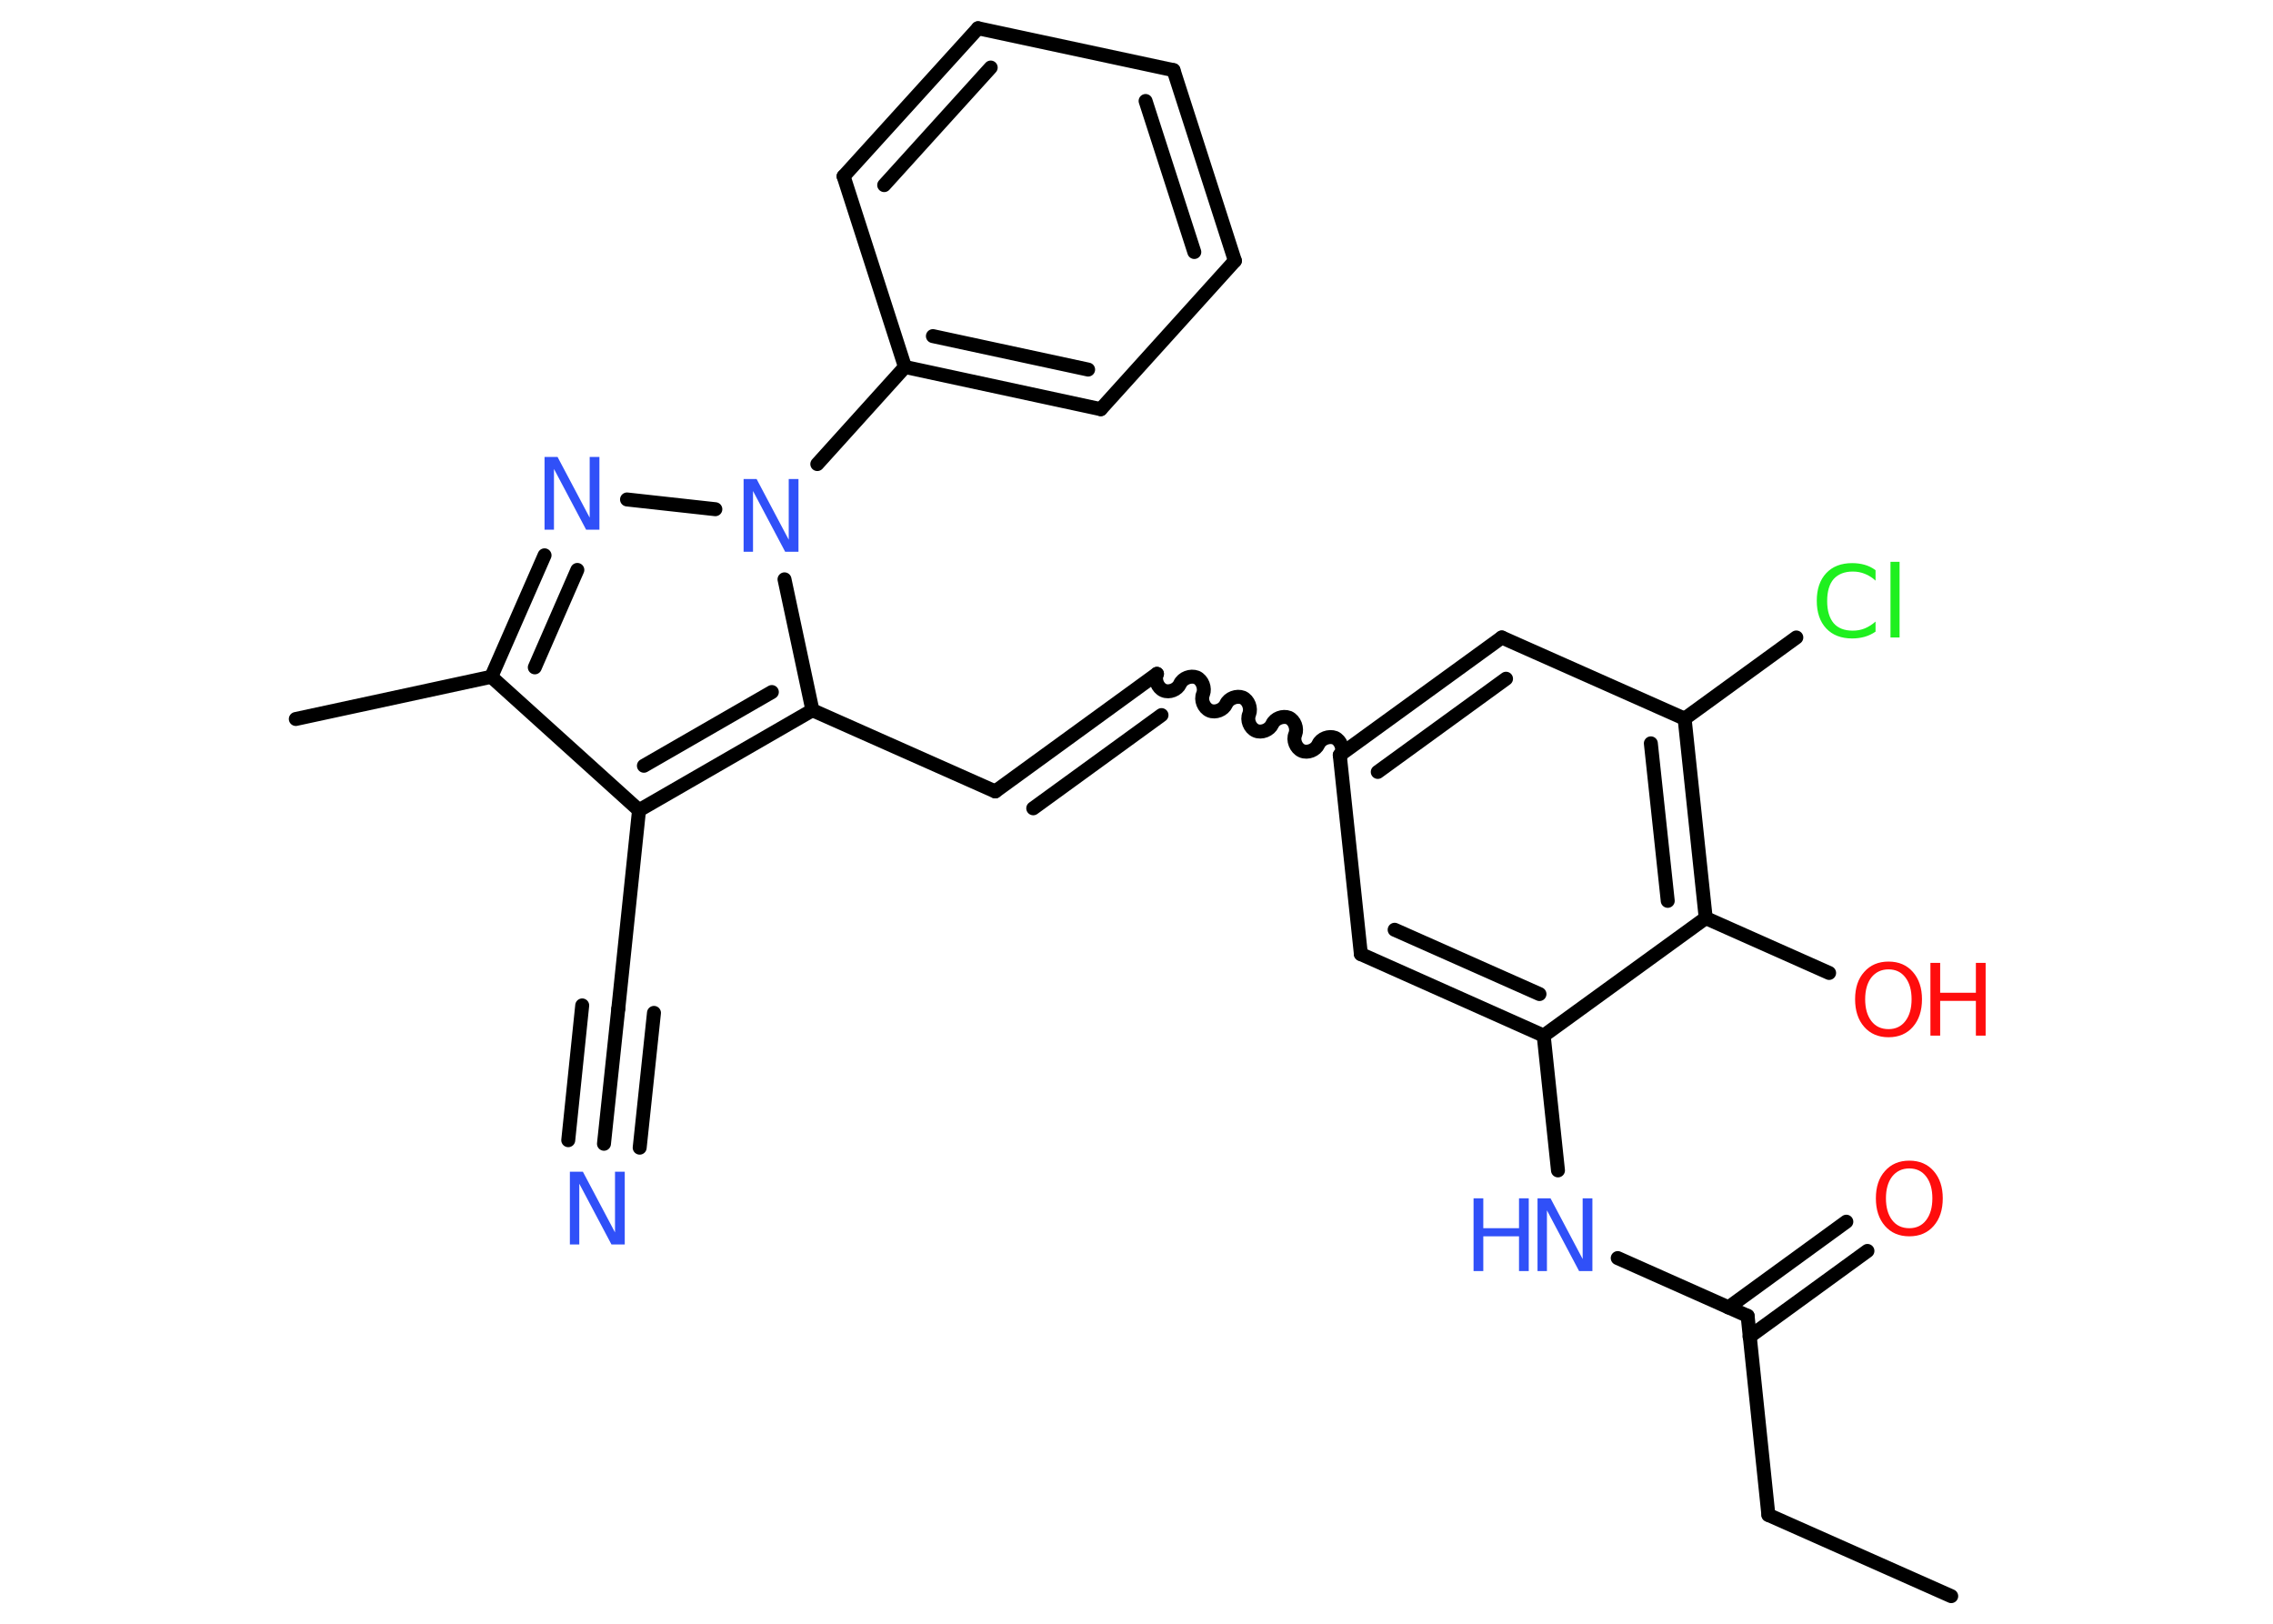 <?xml version='1.0' encoding='UTF-8'?>
<!DOCTYPE svg PUBLIC "-//W3C//DTD SVG 1.1//EN" "http://www.w3.org/Graphics/SVG/1.1/DTD/svg11.dtd">
<svg version='1.2' xmlns='http://www.w3.org/2000/svg' xmlns:xlink='http://www.w3.org/1999/xlink' width='70.0mm' height='50.0mm' viewBox='0 0 70.0 50.0'>
  <desc>Generated by the Chemistry Development Kit (http://github.com/cdk)</desc>
  <g stroke-linecap='round' stroke-linejoin='round' stroke='#000000' stroke-width='.43' fill='#3050F8'>
    <rect x='.0' y='.0' width='70.0' height='50.0' fill='#FFFFFF' stroke='none'/>
    <g id='mol1' class='mol'>
      <line id='mol1bnd1' class='bond' x1='60.09' y1='49.15' x2='54.46' y2='46.65'/>
      <line id='mol1bnd2' class='bond' x1='54.46' y1='46.65' x2='53.82' y2='40.52'/>
      <g id='mol1bnd3' class='bond'>
        <line x1='53.23' y1='40.26' x2='56.86' y2='37.62'/>
        <line x1='53.88' y1='41.16' x2='57.51' y2='38.52'/>
      </g>
      <line id='mol1bnd4' class='bond' x1='53.82' y1='40.52' x2='49.82' y2='38.74'/>
      <line id='mol1bnd5' class='bond' x1='47.98' y1='36.04' x2='47.54' y2='31.89'/>
      <g id='mol1bnd6' class='bond'>
        <line x1='41.91' y1='29.38' x2='47.54' y2='31.89'/>
        <line x1='42.95' y1='28.63' x2='47.41' y2='30.61'/>
      </g>
      <line id='mol1bnd7' class='bond' x1='41.91' y1='29.38' x2='41.26' y2='23.25'/>
      <path id='mol1bnd8' class='bond' d='M35.63 20.75c-.08 .18 .02 .43 .2 .51c.18 .08 .43 -.02 .51 -.2c.08 -.18 .33 -.27 .51 -.2c.18 .08 .27 .33 .2 .51c-.08 .18 .02 .43 .2 .51c.18 .08 .43 -.02 .51 -.2c.08 -.18 .33 -.27 .51 -.2c.18 .08 .27 .33 .2 .51c-.08 .18 .02 .43 .2 .51c.18 .08 .43 -.02 .51 -.2c.08 -.18 .33 -.27 .51 -.2c.18 .08 .27 .33 .2 .51c-.08 .18 .02 .43 .2 .51c.18 .08 .43 -.02 .51 -.2c.08 -.18 .33 -.27 .51 -.2c.18 .08 .27 .33 .2 .51' fill='none' stroke='#000000' stroke-width='.43'/>
      <g id='mol1bnd9' class='bond'>
        <line x1='35.63' y1='20.75' x2='30.65' y2='24.37'/>
        <line x1='35.77' y1='22.02' x2='31.82' y2='24.89'/>
      </g>
      <line id='mol1bnd10' class='bond' x1='30.65' y1='24.37' x2='25.02' y2='21.87'/>
      <g id='mol1bnd11' class='bond'>
        <line x1='19.68' y1='24.95' x2='25.02' y2='21.87'/>
        <line x1='19.83' y1='23.58' x2='23.77' y2='21.31'/>
      </g>
      <line id='mol1bnd12' class='bond' x1='19.68' y1='24.95' x2='19.04' y2='31.07'/>
      <g id='mol1bnd13' class='bond'>
        <line x1='19.04' y1='31.07' x2='18.6' y2='35.22'/>
        <line x1='20.14' y1='31.19' x2='19.7' y2='35.34'/>
        <line x1='17.93' y1='30.96' x2='17.5' y2='35.11'/>
      </g>
      <line id='mol1bnd14' class='bond' x1='19.68' y1='24.95' x2='15.13' y2='20.84'/>
      <line id='mol1bnd15' class='bond' x1='15.13' y1='20.84' x2='9.11' y2='22.14'/>
      <g id='mol1bnd16' class='bond'>
        <line x1='16.77' y1='17.1' x2='15.13' y2='20.84'/>
        <line x1='17.78' y1='17.55' x2='16.47' y2='20.55'/>
      </g>
      <line id='mol1bnd17' class='bond' x1='19.31' y1='15.38' x2='22.03' y2='15.68'/>
      <line id='mol1bnd18' class='bond' x1='25.02' y1='21.87' x2='24.16' y2='17.84'/>
      <line id='mol1bnd19' class='bond' x1='25.17' y1='14.29' x2='27.87' y2='11.3'/>
      <g id='mol1bnd20' class='bond'>
        <line x1='27.87' y1='11.3' x2='33.9' y2='12.6'/>
        <line x1='28.73' y1='10.35' x2='33.51' y2='11.38'/>
      </g>
      <line id='mol1bnd21' class='bond' x1='33.9' y1='12.6' x2='38.03' y2='8.03'/>
      <g id='mol1bnd22' class='bond'>
        <line x1='38.03' y1='8.03' x2='36.14' y2='2.16'/>
        <line x1='36.78' y1='7.76' x2='35.28' y2='3.11'/>
      </g>
      <line id='mol1bnd23' class='bond' x1='36.14' y1='2.16' x2='30.12' y2='.87'/>
      <g id='mol1bnd24' class='bond'>
        <line x1='30.12' y1='.87' x2='25.98' y2='5.43'/>
        <line x1='30.51' y1='2.08' x2='27.23' y2='5.7'/>
      </g>
      <line id='mol1bnd25' class='bond' x1='27.87' y1='11.3' x2='25.98' y2='5.43'/>
      <g id='mol1bnd26' class='bond'>
        <line x1='46.25' y1='19.63' x2='41.26' y2='23.25'/>
        <line x1='46.38' y1='20.9' x2='42.43' y2='23.77'/>
      </g>
      <line id='mol1bnd27' class='bond' x1='46.25' y1='19.63' x2='51.88' y2='22.13'/>
      <line id='mol1bnd28' class='bond' x1='51.88' y1='22.13' x2='55.32' y2='19.63'/>
      <g id='mol1bnd29' class='bond'>
        <line x1='52.53' y1='28.27' x2='51.88' y2='22.13'/>
        <line x1='51.36' y1='27.74' x2='50.84' y2='22.89'/>
      </g>
      <line id='mol1bnd30' class='bond' x1='47.54' y1='31.89' x2='52.53' y2='28.27'/>
      <line id='mol1bnd31' class='bond' x1='52.53' y1='28.27' x2='56.33' y2='29.96'/>
      <path id='mol1atm4' class='atom' d='M58.8 35.98q-.33 .0 -.53 .25q-.19 .25 -.19 .67q.0 .42 .19 .67q.19 .25 .53 .25q.33 .0 .52 -.25q.19 -.25 .19 -.67q.0 -.42 -.19 -.67q-.19 -.25 -.52 -.25zM58.8 35.74q.47 .0 .75 .32q.28 .32 .28 .84q.0 .53 -.28 .85q-.28 .32 -.75 .32q-.47 .0 -.75 -.32q-.28 -.32 -.28 -.85q.0 -.53 .28 -.84q.28 -.32 .75 -.32z' stroke='none' fill='#FF0D0D'/>
      <g id='mol1atm5' class='atom'>
        <path d='M47.34 36.9h.41l.99 1.87v-1.87h.3v2.24h-.41l-.99 -1.87v1.87h-.29v-2.24z' stroke='none'/>
        <path d='M45.38 36.9h.3v.92h1.1v-.92h.3v2.24h-.3v-1.07h-1.1v1.07h-.3v-2.24z' stroke='none'/>
      </g>
      <path id='mol1atm14' class='atom' d='M17.54 36.08h.41l.99 1.87v-1.87h.3v2.24h-.41l-.99 -1.87v1.87h-.29v-2.24z' stroke='none'/>
      <path id='mol1atm17' class='atom' d='M16.76 14.07h.41l.99 1.87v-1.87h.3v2.24h-.41l-.99 -1.87v1.87h-.29v-2.24z' stroke='none'/>
      <path id='mol1atm18' class='atom' d='M22.89 14.75h.41l.99 1.87v-1.87h.3v2.24h-.41l-.99 -1.87v1.87h-.29v-2.24z' stroke='none'/>
      <path id='mol1atm27' class='atom' d='M57.76 17.56v.32q-.15 -.14 -.33 -.21q-.17 -.07 -.37 -.07q-.38 .0 -.59 .23q-.2 .23 -.2 .68q.0 .44 .2 .68q.2 .23 .59 .23q.2 .0 .37 -.07q.17 -.07 .33 -.21v.31q-.16 .11 -.34 .16q-.18 .05 -.38 .05q-.51 .0 -.8 -.31q-.29 -.31 -.29 -.85q.0 -.54 .29 -.85q.29 -.31 .8 -.31q.2 .0 .38 .05q.18 .05 .33 .16zM58.22 17.3h.28v2.33h-.28v-2.33z' stroke='none' fill='#1FF01F'/>
      <g id='mol1atm29' class='atom'>
        <path d='M58.16 29.85q-.33 .0 -.53 .25q-.19 .25 -.19 .67q.0 .42 .19 .67q.19 .25 .53 .25q.33 .0 .52 -.25q.19 -.25 .19 -.67q.0 -.42 -.19 -.67q-.19 -.25 -.52 -.25zM58.16 29.61q.47 .0 .75 .32q.28 .32 .28 .84q.0 .53 -.28 .85q-.28 .32 -.75 .32q-.47 .0 -.75 -.32q-.28 -.32 -.28 -.85q.0 -.53 .28 -.84q.28 -.32 .75 -.32z' stroke='none' fill='#FF0D0D'/>
        <path d='M59.45 29.65h.3v.92h1.1v-.92h.3v2.24h-.3v-1.07h-1.1v1.07h-.3v-2.24z' stroke='none' fill='#FF0D0D'/>
      </g>
    </g>
  </g>
</svg>
